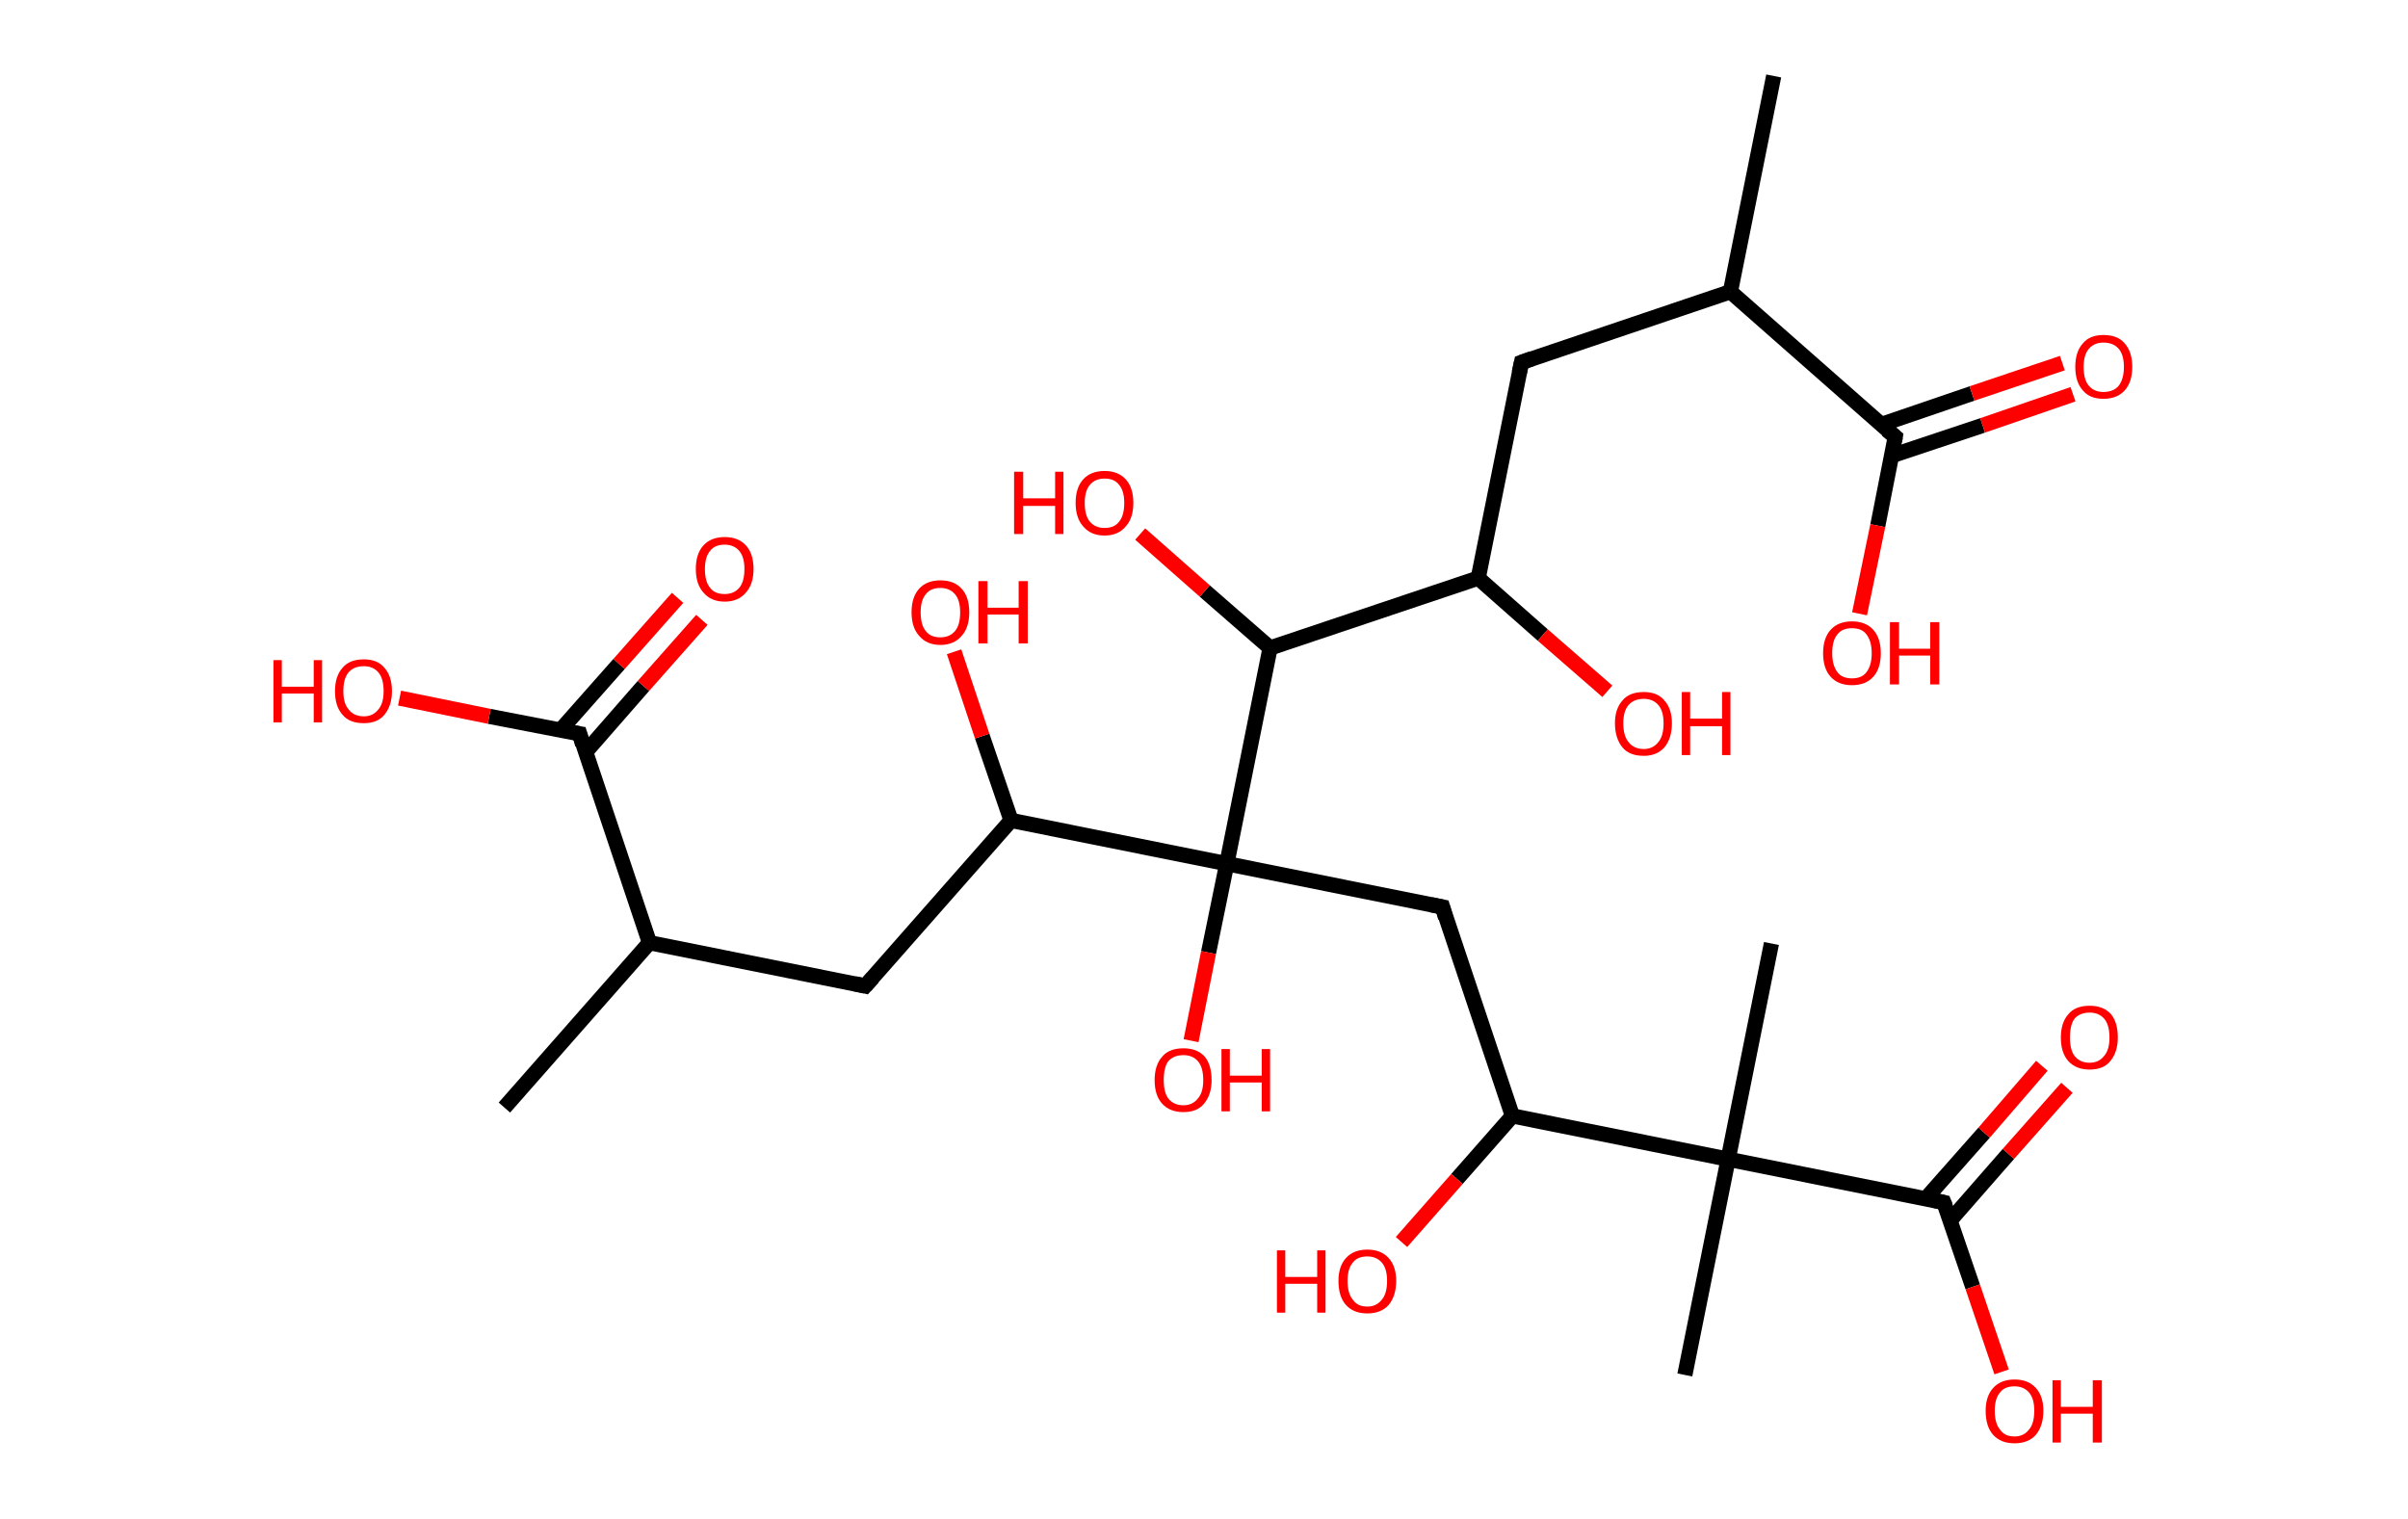 <?xml version='1.0' encoding='ASCII' standalone='yes'?>
<svg xmlns="http://www.w3.org/2000/svg" xmlns:rdkit="http://www.rdkit.org/xml" xmlns:xlink="http://www.w3.org/1999/xlink" version="1.1" baseProfile="full" xml:space="preserve" width="317px" height="200px" viewBox="0 0 317 200">
<!-- END OF HEADER -->
<rect style="opacity:1.0;fill:#FFFFFF;stroke:none" width="317.0" height="200.0" x="0.0" y="0.0"> </rect>
<path class="bond-0 atom-0 atom-1" d="M 233.5,10.0 L 227.8,38.4" style="fill:none;fill-rule:evenodd;stroke:#000000;stroke-width:2.0px;stroke-linecap:butt;stroke-linejoin:miter;stroke-opacity:1"/>
<path class="bond-1 atom-1 atom-2" d="M 227.8,38.4 L 200.3,47.7" style="fill:none;fill-rule:evenodd;stroke:#000000;stroke-width:2.0px;stroke-linecap:butt;stroke-linejoin:miter;stroke-opacity:1"/>
<path class="bond-2 atom-2 atom-3" d="M 200.3,47.7 L 194.6,76.1" style="fill:none;fill-rule:evenodd;stroke:#000000;stroke-width:2.0px;stroke-linecap:butt;stroke-linejoin:miter;stroke-opacity:1"/>
<path class="bond-3 atom-3 atom-4" d="M 194.6,76.1 L 203.1,83.6" style="fill:none;fill-rule:evenodd;stroke:#000000;stroke-width:2.0px;stroke-linecap:butt;stroke-linejoin:miter;stroke-opacity:1"/>
<path class="bond-3 atom-3 atom-4" d="M 203.1,83.6 L 211.6,91.0" style="fill:none;fill-rule:evenodd;stroke:#FF0000;stroke-width:2.0px;stroke-linecap:butt;stroke-linejoin:miter;stroke-opacity:1"/>
<path class="bond-4 atom-3 atom-5" d="M 194.6,76.1 L 167.2,85.3" style="fill:none;fill-rule:evenodd;stroke:#000000;stroke-width:2.0px;stroke-linecap:butt;stroke-linejoin:miter;stroke-opacity:1"/>
<path class="bond-5 atom-5 atom-6" d="M 167.2,85.3 L 158.6,77.8" style="fill:none;fill-rule:evenodd;stroke:#000000;stroke-width:2.0px;stroke-linecap:butt;stroke-linejoin:miter;stroke-opacity:1"/>
<path class="bond-5 atom-5 atom-6" d="M 158.6,77.8 L 150.1,70.3" style="fill:none;fill-rule:evenodd;stroke:#FF0000;stroke-width:2.0px;stroke-linecap:butt;stroke-linejoin:miter;stroke-opacity:1"/>
<path class="bond-6 atom-5 atom-7" d="M 167.2,85.3 L 161.5,113.7" style="fill:none;fill-rule:evenodd;stroke:#000000;stroke-width:2.0px;stroke-linecap:butt;stroke-linejoin:miter;stroke-opacity:1"/>
<path class="bond-7 atom-7 atom-8" d="M 161.5,113.7 L 159.1,125.4" style="fill:none;fill-rule:evenodd;stroke:#000000;stroke-width:2.0px;stroke-linecap:butt;stroke-linejoin:miter;stroke-opacity:1"/>
<path class="bond-7 atom-7 atom-8" d="M 159.1,125.4 L 156.8,137.0" style="fill:none;fill-rule:evenodd;stroke:#FF0000;stroke-width:2.0px;stroke-linecap:butt;stroke-linejoin:miter;stroke-opacity:1"/>
<path class="bond-8 atom-7 atom-9" d="M 161.5,113.7 L 189.9,119.4" style="fill:none;fill-rule:evenodd;stroke:#000000;stroke-width:2.0px;stroke-linecap:butt;stroke-linejoin:miter;stroke-opacity:1"/>
<path class="bond-9 atom-9 atom-10" d="M 189.9,119.4 L 199.1,146.9" style="fill:none;fill-rule:evenodd;stroke:#000000;stroke-width:2.0px;stroke-linecap:butt;stroke-linejoin:miter;stroke-opacity:1"/>
<path class="bond-10 atom-10 atom-11" d="M 199.1,146.9 L 191.8,155.2" style="fill:none;fill-rule:evenodd;stroke:#000000;stroke-width:2.0px;stroke-linecap:butt;stroke-linejoin:miter;stroke-opacity:1"/>
<path class="bond-10 atom-10 atom-11" d="M 191.8,155.2 L 184.5,163.5" style="fill:none;fill-rule:evenodd;stroke:#FF0000;stroke-width:2.0px;stroke-linecap:butt;stroke-linejoin:miter;stroke-opacity:1"/>
<path class="bond-11 atom-10 atom-12" d="M 199.1,146.9 L 227.5,152.6" style="fill:none;fill-rule:evenodd;stroke:#000000;stroke-width:2.0px;stroke-linecap:butt;stroke-linejoin:miter;stroke-opacity:1"/>
<path class="bond-12 atom-12 atom-13" d="M 227.5,152.6 L 233.2,124.2" style="fill:none;fill-rule:evenodd;stroke:#000000;stroke-width:2.0px;stroke-linecap:butt;stroke-linejoin:miter;stroke-opacity:1"/>
<path class="bond-13 atom-12 atom-14" d="M 227.5,152.6 L 221.8,181.0" style="fill:none;fill-rule:evenodd;stroke:#000000;stroke-width:2.0px;stroke-linecap:butt;stroke-linejoin:miter;stroke-opacity:1"/>
<path class="bond-14 atom-12 atom-15" d="M 227.5,152.6 L 255.9,158.3" style="fill:none;fill-rule:evenodd;stroke:#000000;stroke-width:2.0px;stroke-linecap:butt;stroke-linejoin:miter;stroke-opacity:1"/>
<path class="bond-15 atom-15 atom-16" d="M 256.7,160.7 L 264.4,151.9" style="fill:none;fill-rule:evenodd;stroke:#000000;stroke-width:2.0px;stroke-linecap:butt;stroke-linejoin:miter;stroke-opacity:1"/>
<path class="bond-15 atom-15 atom-16" d="M 264.4,151.9 L 272.1,143.2" style="fill:none;fill-rule:evenodd;stroke:#FF0000;stroke-width:2.0px;stroke-linecap:butt;stroke-linejoin:miter;stroke-opacity:1"/>
<path class="bond-15 atom-15 atom-16" d="M 253.5,157.8 L 261.2,149.1" style="fill:none;fill-rule:evenodd;stroke:#000000;stroke-width:2.0px;stroke-linecap:butt;stroke-linejoin:miter;stroke-opacity:1"/>
<path class="bond-15 atom-15 atom-16" d="M 261.2,149.1 L 268.8,140.3" style="fill:none;fill-rule:evenodd;stroke:#FF0000;stroke-width:2.0px;stroke-linecap:butt;stroke-linejoin:miter;stroke-opacity:1"/>
<path class="bond-16 atom-15 atom-17" d="M 255.9,158.3 L 259.7,169.4" style="fill:none;fill-rule:evenodd;stroke:#000000;stroke-width:2.0px;stroke-linecap:butt;stroke-linejoin:miter;stroke-opacity:1"/>
<path class="bond-16 atom-15 atom-17" d="M 259.7,169.4 L 263.5,180.6" style="fill:none;fill-rule:evenodd;stroke:#FF0000;stroke-width:2.0px;stroke-linecap:butt;stroke-linejoin:miter;stroke-opacity:1"/>
<path class="bond-17 atom-7 atom-18" d="M 161.5,113.7 L 133.1,108.0" style="fill:none;fill-rule:evenodd;stroke:#000000;stroke-width:2.0px;stroke-linecap:butt;stroke-linejoin:miter;stroke-opacity:1"/>
<path class="bond-18 atom-18 atom-19" d="M 133.1,108.0 L 129.3,96.9" style="fill:none;fill-rule:evenodd;stroke:#000000;stroke-width:2.0px;stroke-linecap:butt;stroke-linejoin:miter;stroke-opacity:1"/>
<path class="bond-18 atom-18 atom-19" d="M 129.3,96.9 L 125.6,85.8" style="fill:none;fill-rule:evenodd;stroke:#FF0000;stroke-width:2.0px;stroke-linecap:butt;stroke-linejoin:miter;stroke-opacity:1"/>
<path class="bond-19 atom-18 atom-20" d="M 133.1,108.0 L 113.9,129.8" style="fill:none;fill-rule:evenodd;stroke:#000000;stroke-width:2.0px;stroke-linecap:butt;stroke-linejoin:miter;stroke-opacity:1"/>
<path class="bond-20 atom-20 atom-21" d="M 113.9,129.8 L 85.5,124.1" style="fill:none;fill-rule:evenodd;stroke:#000000;stroke-width:2.0px;stroke-linecap:butt;stroke-linejoin:miter;stroke-opacity:1"/>
<path class="bond-21 atom-21 atom-22" d="M 85.5,124.1 L 66.4,145.8" style="fill:none;fill-rule:evenodd;stroke:#000000;stroke-width:2.0px;stroke-linecap:butt;stroke-linejoin:miter;stroke-opacity:1"/>
<path class="bond-22 atom-21 atom-23" d="M 85.5,124.1 L 76.3,96.6" style="fill:none;fill-rule:evenodd;stroke:#000000;stroke-width:2.0px;stroke-linecap:butt;stroke-linejoin:miter;stroke-opacity:1"/>
<path class="bond-23 atom-23 atom-24" d="M 77.1,99.0 L 84.7,90.3" style="fill:none;fill-rule:evenodd;stroke:#000000;stroke-width:2.0px;stroke-linecap:butt;stroke-linejoin:miter;stroke-opacity:1"/>
<path class="bond-23 atom-23 atom-24" d="M 84.7,90.3 L 92.4,81.6" style="fill:none;fill-rule:evenodd;stroke:#FF0000;stroke-width:2.0px;stroke-linecap:butt;stroke-linejoin:miter;stroke-opacity:1"/>
<path class="bond-23 atom-23 atom-24" d="M 73.8,96.1 L 81.5,87.4" style="fill:none;fill-rule:evenodd;stroke:#000000;stroke-width:2.0px;stroke-linecap:butt;stroke-linejoin:miter;stroke-opacity:1"/>
<path class="bond-23 atom-23 atom-24" d="M 81.5,87.4 L 89.2,78.7" style="fill:none;fill-rule:evenodd;stroke:#FF0000;stroke-width:2.0px;stroke-linecap:butt;stroke-linejoin:miter;stroke-opacity:1"/>
<path class="bond-24 atom-23 atom-25" d="M 76.3,96.6 L 64.4,94.3" style="fill:none;fill-rule:evenodd;stroke:#000000;stroke-width:2.0px;stroke-linecap:butt;stroke-linejoin:miter;stroke-opacity:1"/>
<path class="bond-24 atom-23 atom-25" d="M 64.4,94.3 L 52.6,91.9" style="fill:none;fill-rule:evenodd;stroke:#FF0000;stroke-width:2.0px;stroke-linecap:butt;stroke-linejoin:miter;stroke-opacity:1"/>
<path class="bond-25 atom-1 atom-26" d="M 227.8,38.4 L 249.5,57.5" style="fill:none;fill-rule:evenodd;stroke:#000000;stroke-width:2.0px;stroke-linecap:butt;stroke-linejoin:miter;stroke-opacity:1"/>
<path class="bond-26 atom-26 atom-27" d="M 249.0,60.0 L 261.0,56.0" style="fill:none;fill-rule:evenodd;stroke:#000000;stroke-width:2.0px;stroke-linecap:butt;stroke-linejoin:miter;stroke-opacity:1"/>
<path class="bond-26 atom-26 atom-27" d="M 261.0,56.0 L 272.9,51.9" style="fill:none;fill-rule:evenodd;stroke:#FF0000;stroke-width:2.0px;stroke-linecap:butt;stroke-linejoin:miter;stroke-opacity:1"/>
<path class="bond-26 atom-26 atom-27" d="M 247.6,55.9 L 259.6,51.8" style="fill:none;fill-rule:evenodd;stroke:#000000;stroke-width:2.0px;stroke-linecap:butt;stroke-linejoin:miter;stroke-opacity:1"/>
<path class="bond-26 atom-26 atom-27" d="M 259.6,51.8 L 271.5,47.8" style="fill:none;fill-rule:evenodd;stroke:#FF0000;stroke-width:2.0px;stroke-linecap:butt;stroke-linejoin:miter;stroke-opacity:1"/>
<path class="bond-27 atom-26 atom-28" d="M 249.5,57.5 L 247.2,69.2" style="fill:none;fill-rule:evenodd;stroke:#000000;stroke-width:2.0px;stroke-linecap:butt;stroke-linejoin:miter;stroke-opacity:1"/>
<path class="bond-27 atom-26 atom-28" d="M 247.2,69.2 L 244.8,80.8" style="fill:none;fill-rule:evenodd;stroke:#FF0000;stroke-width:2.0px;stroke-linecap:butt;stroke-linejoin:miter;stroke-opacity:1"/>
<path d="M 201.7,47.2 L 200.3,47.7 L 200.0,49.1" style="fill:none;stroke:#000000;stroke-width:2.0px;stroke-linecap:butt;stroke-linejoin:miter;stroke-opacity:1;"/>
<path d="M 188.4,119.1 L 189.9,119.4 L 190.3,120.8" style="fill:none;stroke:#000000;stroke-width:2.0px;stroke-linecap:butt;stroke-linejoin:miter;stroke-opacity:1;"/>
<path d="M 254.5,158.0 L 255.9,158.3 L 256.1,158.8" style="fill:none;stroke:#000000;stroke-width:2.0px;stroke-linecap:butt;stroke-linejoin:miter;stroke-opacity:1;"/>
<path d="M 114.9,128.7 L 113.9,129.8 L 112.5,129.5" style="fill:none;stroke:#000000;stroke-width:2.0px;stroke-linecap:butt;stroke-linejoin:miter;stroke-opacity:1;"/>
<path d="M 76.7,98.0 L 76.3,96.6 L 75.7,96.5" style="fill:none;stroke:#000000;stroke-width:2.0px;stroke-linecap:butt;stroke-linejoin:miter;stroke-opacity:1;"/>
<path d="M 248.4,56.6 L 249.5,57.5 L 249.4,58.1" style="fill:none;stroke:#000000;stroke-width:2.0px;stroke-linecap:butt;stroke-linejoin:miter;stroke-opacity:1;"/>
<path class="atom-4" d="M 212.6 95.2 Q 212.6 93.3, 213.6 92.2 Q 214.5 91.1, 216.4 91.1 Q 218.2 91.1, 219.1 92.2 Q 220.1 93.3, 220.1 95.2 Q 220.1 97.2, 219.1 98.4 Q 218.1 99.5, 216.4 99.5 Q 214.5 99.5, 213.6 98.4 Q 212.6 97.2, 212.6 95.2 M 216.4 98.6 Q 217.6 98.6, 218.3 97.7 Q 219.0 96.9, 219.0 95.2 Q 219.0 93.6, 218.3 92.8 Q 217.6 92.0, 216.4 92.0 Q 215.1 92.0, 214.4 92.8 Q 213.7 93.6, 213.7 95.2 Q 213.7 96.9, 214.4 97.7 Q 215.1 98.6, 216.4 98.6 " fill="#FF0000"/>
<path class="atom-4" d="M 221.4 91.1 L 222.5 91.1 L 222.5 94.6 L 226.7 94.6 L 226.7 91.1 L 227.8 91.1 L 227.8 99.4 L 226.7 99.4 L 226.7 95.6 L 222.5 95.6 L 222.5 99.4 L 221.4 99.4 L 221.4 91.1 " fill="#FF0000"/>
<path class="atom-6" d="M 133.5 62.1 L 134.7 62.1 L 134.7 65.6 L 138.9 65.6 L 138.9 62.1 L 140.0 62.1 L 140.0 70.3 L 138.9 70.3 L 138.9 66.6 L 134.7 66.6 L 134.7 70.3 L 133.5 70.3 L 133.5 62.1 " fill="#FF0000"/>
<path class="atom-6" d="M 141.6 66.2 Q 141.6 64.2, 142.6 63.1 Q 143.6 62.0, 145.4 62.0 Q 147.2 62.0, 148.2 63.1 Q 149.2 64.2, 149.2 66.2 Q 149.2 68.2, 148.2 69.3 Q 147.2 70.5, 145.4 70.5 Q 143.6 70.5, 142.6 69.3 Q 141.6 68.2, 141.6 66.2 M 145.4 69.5 Q 146.7 69.5, 147.3 68.7 Q 148.0 67.9, 148.0 66.2 Q 148.0 64.6, 147.3 63.8 Q 146.7 63.0, 145.4 63.0 Q 144.2 63.0, 143.5 63.8 Q 142.8 64.6, 142.8 66.2 Q 142.8 67.9, 143.5 68.7 Q 144.2 69.5, 145.4 69.5 " fill="#FF0000"/>
<path class="atom-8" d="M 152.0 142.2 Q 152.0 140.2, 153.0 139.1 Q 153.9 138.0, 155.8 138.0 Q 157.6 138.0, 158.6 139.1 Q 159.5 140.2, 159.5 142.2 Q 159.5 144.1, 158.5 145.3 Q 157.6 146.4, 155.8 146.4 Q 154.0 146.4, 153.0 145.3 Q 152.0 144.2, 152.0 142.2 M 155.8 145.5 Q 157.0 145.5, 157.7 144.6 Q 158.4 143.8, 158.4 142.2 Q 158.4 140.5, 157.7 139.7 Q 157.0 138.9, 155.8 138.9 Q 154.5 138.9, 153.8 139.7 Q 153.2 140.5, 153.2 142.2 Q 153.2 143.8, 153.8 144.6 Q 154.5 145.5, 155.8 145.5 " fill="#FF0000"/>
<path class="atom-8" d="M 160.8 138.1 L 161.9 138.1 L 161.9 141.6 L 166.1 141.6 L 166.1 138.1 L 167.2 138.1 L 167.2 146.3 L 166.1 146.3 L 166.1 142.5 L 161.9 142.5 L 161.9 146.3 L 160.8 146.3 L 160.8 138.1 " fill="#FF0000"/>
<path class="atom-11" d="M 168.1 164.6 L 169.2 164.6 L 169.2 168.1 L 173.4 168.1 L 173.4 164.6 L 174.5 164.6 L 174.5 172.8 L 173.4 172.8 L 173.4 169.0 L 169.2 169.0 L 169.2 172.8 L 168.1 172.8 L 168.1 164.6 " fill="#FF0000"/>
<path class="atom-11" d="M 176.2 168.6 Q 176.2 166.7, 177.2 165.6 Q 178.2 164.5, 180.0 164.5 Q 181.8 164.5, 182.8 165.6 Q 183.8 166.7, 183.8 168.6 Q 183.8 170.6, 182.8 171.8 Q 181.8 172.9, 180.0 172.9 Q 178.2 172.9, 177.2 171.8 Q 176.2 170.7, 176.2 168.6 M 180.0 172.0 Q 181.2 172.0, 181.9 171.1 Q 182.6 170.3, 182.6 168.6 Q 182.6 167.0, 181.9 166.2 Q 181.2 165.4, 180.0 165.4 Q 178.7 165.4, 178.1 166.2 Q 177.4 167.0, 177.4 168.6 Q 177.4 170.3, 178.1 171.1 Q 178.7 172.0, 180.0 172.0 " fill="#FF0000"/>
<path class="atom-16" d="M 271.3 136.6 Q 271.3 134.6, 272.3 133.5 Q 273.2 132.4, 275.1 132.4 Q 276.9 132.4, 277.9 133.5 Q 278.8 134.6, 278.8 136.6 Q 278.8 138.5, 277.8 139.7 Q 276.9 140.8, 275.1 140.8 Q 273.3 140.8, 272.3 139.7 Q 271.3 138.6, 271.3 136.6 M 275.1 139.9 Q 276.3 139.9, 277.0 139.0 Q 277.7 138.2, 277.7 136.6 Q 277.7 134.9, 277.0 134.1 Q 276.3 133.3, 275.1 133.3 Q 273.8 133.3, 273.1 134.1 Q 272.5 134.9, 272.5 136.6 Q 272.5 138.2, 273.1 139.0 Q 273.8 139.9, 275.1 139.9 " fill="#FF0000"/>
<path class="atom-17" d="M 261.4 185.7 Q 261.4 183.8, 262.4 182.7 Q 263.4 181.6, 265.2 181.6 Q 267.0 181.6, 268.0 182.7 Q 269.0 183.8, 269.0 185.7 Q 269.0 187.7, 268.0 188.9 Q 267.0 190.0, 265.2 190.0 Q 263.4 190.0, 262.4 188.9 Q 261.4 187.8, 261.4 185.7 M 265.2 189.1 Q 266.4 189.1, 267.1 188.2 Q 267.8 187.4, 267.8 185.7 Q 267.8 184.1, 267.1 183.3 Q 266.4 182.5, 265.2 182.5 Q 263.9 182.5, 263.3 183.3 Q 262.6 184.1, 262.6 185.7 Q 262.6 187.4, 263.3 188.2 Q 263.9 189.1, 265.2 189.1 " fill="#FF0000"/>
<path class="atom-17" d="M 270.2 181.7 L 271.3 181.7 L 271.3 185.2 L 275.5 185.2 L 275.5 181.7 L 276.7 181.7 L 276.7 189.9 L 275.5 189.9 L 275.5 186.1 L 271.3 186.1 L 271.3 189.9 L 270.2 189.9 L 270.2 181.7 " fill="#FF0000"/>
<path class="atom-19" d="M 120.0 80.6 Q 120.0 78.6, 121.0 77.5 Q 122.0 76.4, 123.8 76.4 Q 125.6 76.4, 126.6 77.5 Q 127.6 78.6, 127.6 80.6 Q 127.6 82.6, 126.6 83.7 Q 125.6 84.9, 123.8 84.9 Q 122.0 84.9, 121.0 83.7 Q 120.0 82.6, 120.0 80.6 M 123.8 83.9 Q 125.0 83.9, 125.7 83.1 Q 126.4 82.3, 126.4 80.6 Q 126.4 79.0, 125.7 78.2 Q 125.0 77.4, 123.8 77.4 Q 122.5 77.4, 121.9 78.2 Q 121.2 79.0, 121.2 80.6 Q 121.2 82.3, 121.9 83.1 Q 122.5 83.9, 123.8 83.9 " fill="#FF0000"/>
<path class="atom-19" d="M 128.8 76.5 L 130.0 76.5 L 130.0 80.0 L 134.1 80.0 L 134.1 76.5 L 135.3 76.5 L 135.3 84.7 L 134.1 84.7 L 134.1 80.9 L 130.0 80.9 L 130.0 84.7 L 128.8 84.7 L 128.8 76.5 " fill="#FF0000"/>
<path class="atom-24" d="M 91.6 74.9 Q 91.6 72.9, 92.6 71.8 Q 93.6 70.7, 95.4 70.7 Q 97.2 70.7, 98.2 71.8 Q 99.2 72.9, 99.2 74.9 Q 99.2 76.9, 98.2 78.0 Q 97.2 79.2, 95.4 79.2 Q 93.6 79.2, 92.6 78.0 Q 91.6 76.9, 91.6 74.9 M 95.4 78.2 Q 96.6 78.2, 97.3 77.4 Q 98.0 76.6, 98.0 74.9 Q 98.0 73.3, 97.3 72.5 Q 96.6 71.7, 95.4 71.7 Q 94.1 71.7, 93.5 72.5 Q 92.8 73.3, 92.8 74.9 Q 92.8 76.6, 93.5 77.4 Q 94.1 78.2, 95.4 78.2 " fill="#FF0000"/>
<path class="atom-25" d="M 36.0 86.9 L 37.1 86.9 L 37.1 90.4 L 41.3 90.4 L 41.3 86.9 L 42.4 86.9 L 42.4 95.1 L 41.3 95.1 L 41.3 91.3 L 37.1 91.3 L 37.1 95.1 L 36.0 95.1 L 36.0 86.9 " fill="#FF0000"/>
<path class="atom-25" d="M 44.1 91.0 Q 44.1 89.0, 45.1 87.9 Q 46.0 86.8, 47.9 86.8 Q 49.7 86.8, 50.6 87.9 Q 51.6 89.0, 51.6 91.0 Q 51.6 92.9, 50.6 94.1 Q 49.7 95.2, 47.9 95.2 Q 46.0 95.2, 45.1 94.1 Q 44.1 93.0, 44.1 91.0 M 47.9 94.3 Q 49.1 94.3, 49.8 93.4 Q 50.5 92.6, 50.5 91.0 Q 50.5 89.3, 49.8 88.5 Q 49.1 87.7, 47.9 87.7 Q 46.6 87.7, 45.9 88.5 Q 45.2 89.3, 45.2 91.0 Q 45.2 92.6, 45.9 93.4 Q 46.6 94.3, 47.9 94.3 " fill="#FF0000"/>
<path class="atom-27" d="M 273.2 48.3 Q 273.2 46.3, 274.2 45.2 Q 275.1 44.1, 276.9 44.1 Q 278.8 44.1, 279.7 45.2 Q 280.7 46.3, 280.7 48.3 Q 280.7 50.3, 279.7 51.4 Q 278.7 52.5, 276.9 52.5 Q 275.1 52.5, 274.2 51.4 Q 273.2 50.3, 273.2 48.3 M 276.9 51.6 Q 278.2 51.6, 278.9 50.8 Q 279.6 49.9, 279.6 48.3 Q 279.6 46.7, 278.9 45.9 Q 278.2 45.1, 276.9 45.1 Q 275.7 45.1, 275.0 45.9 Q 274.3 46.7, 274.3 48.3 Q 274.3 50.0, 275.0 50.8 Q 275.7 51.6, 276.9 51.6 " fill="#FF0000"/>
<path class="atom-28" d="M 240.0 86.0 Q 240.0 84.0, 241.0 82.9 Q 242.0 81.8, 243.8 81.8 Q 245.6 81.8, 246.6 82.9 Q 247.6 84.0, 247.6 86.0 Q 247.6 88.0, 246.6 89.1 Q 245.6 90.2, 243.8 90.2 Q 242.0 90.2, 241.0 89.1 Q 240.0 88.0, 240.0 86.0 M 243.8 89.3 Q 245.1 89.3, 245.7 88.5 Q 246.4 87.6, 246.4 86.0 Q 246.4 84.4, 245.7 83.5 Q 245.1 82.7, 243.8 82.7 Q 242.5 82.7, 241.9 83.5 Q 241.2 84.3, 241.2 86.0 Q 241.2 87.6, 241.9 88.5 Q 242.5 89.3, 243.8 89.3 " fill="#FF0000"/>
<path class="atom-28" d="M 248.8 81.9 L 250.0 81.9 L 250.0 85.4 L 254.1 85.4 L 254.1 81.9 L 255.3 81.9 L 255.3 90.1 L 254.1 90.1 L 254.1 86.3 L 250.0 86.3 L 250.0 90.1 L 248.8 90.1 L 248.8 81.9 " fill="#FF0000"/>
</svg>
